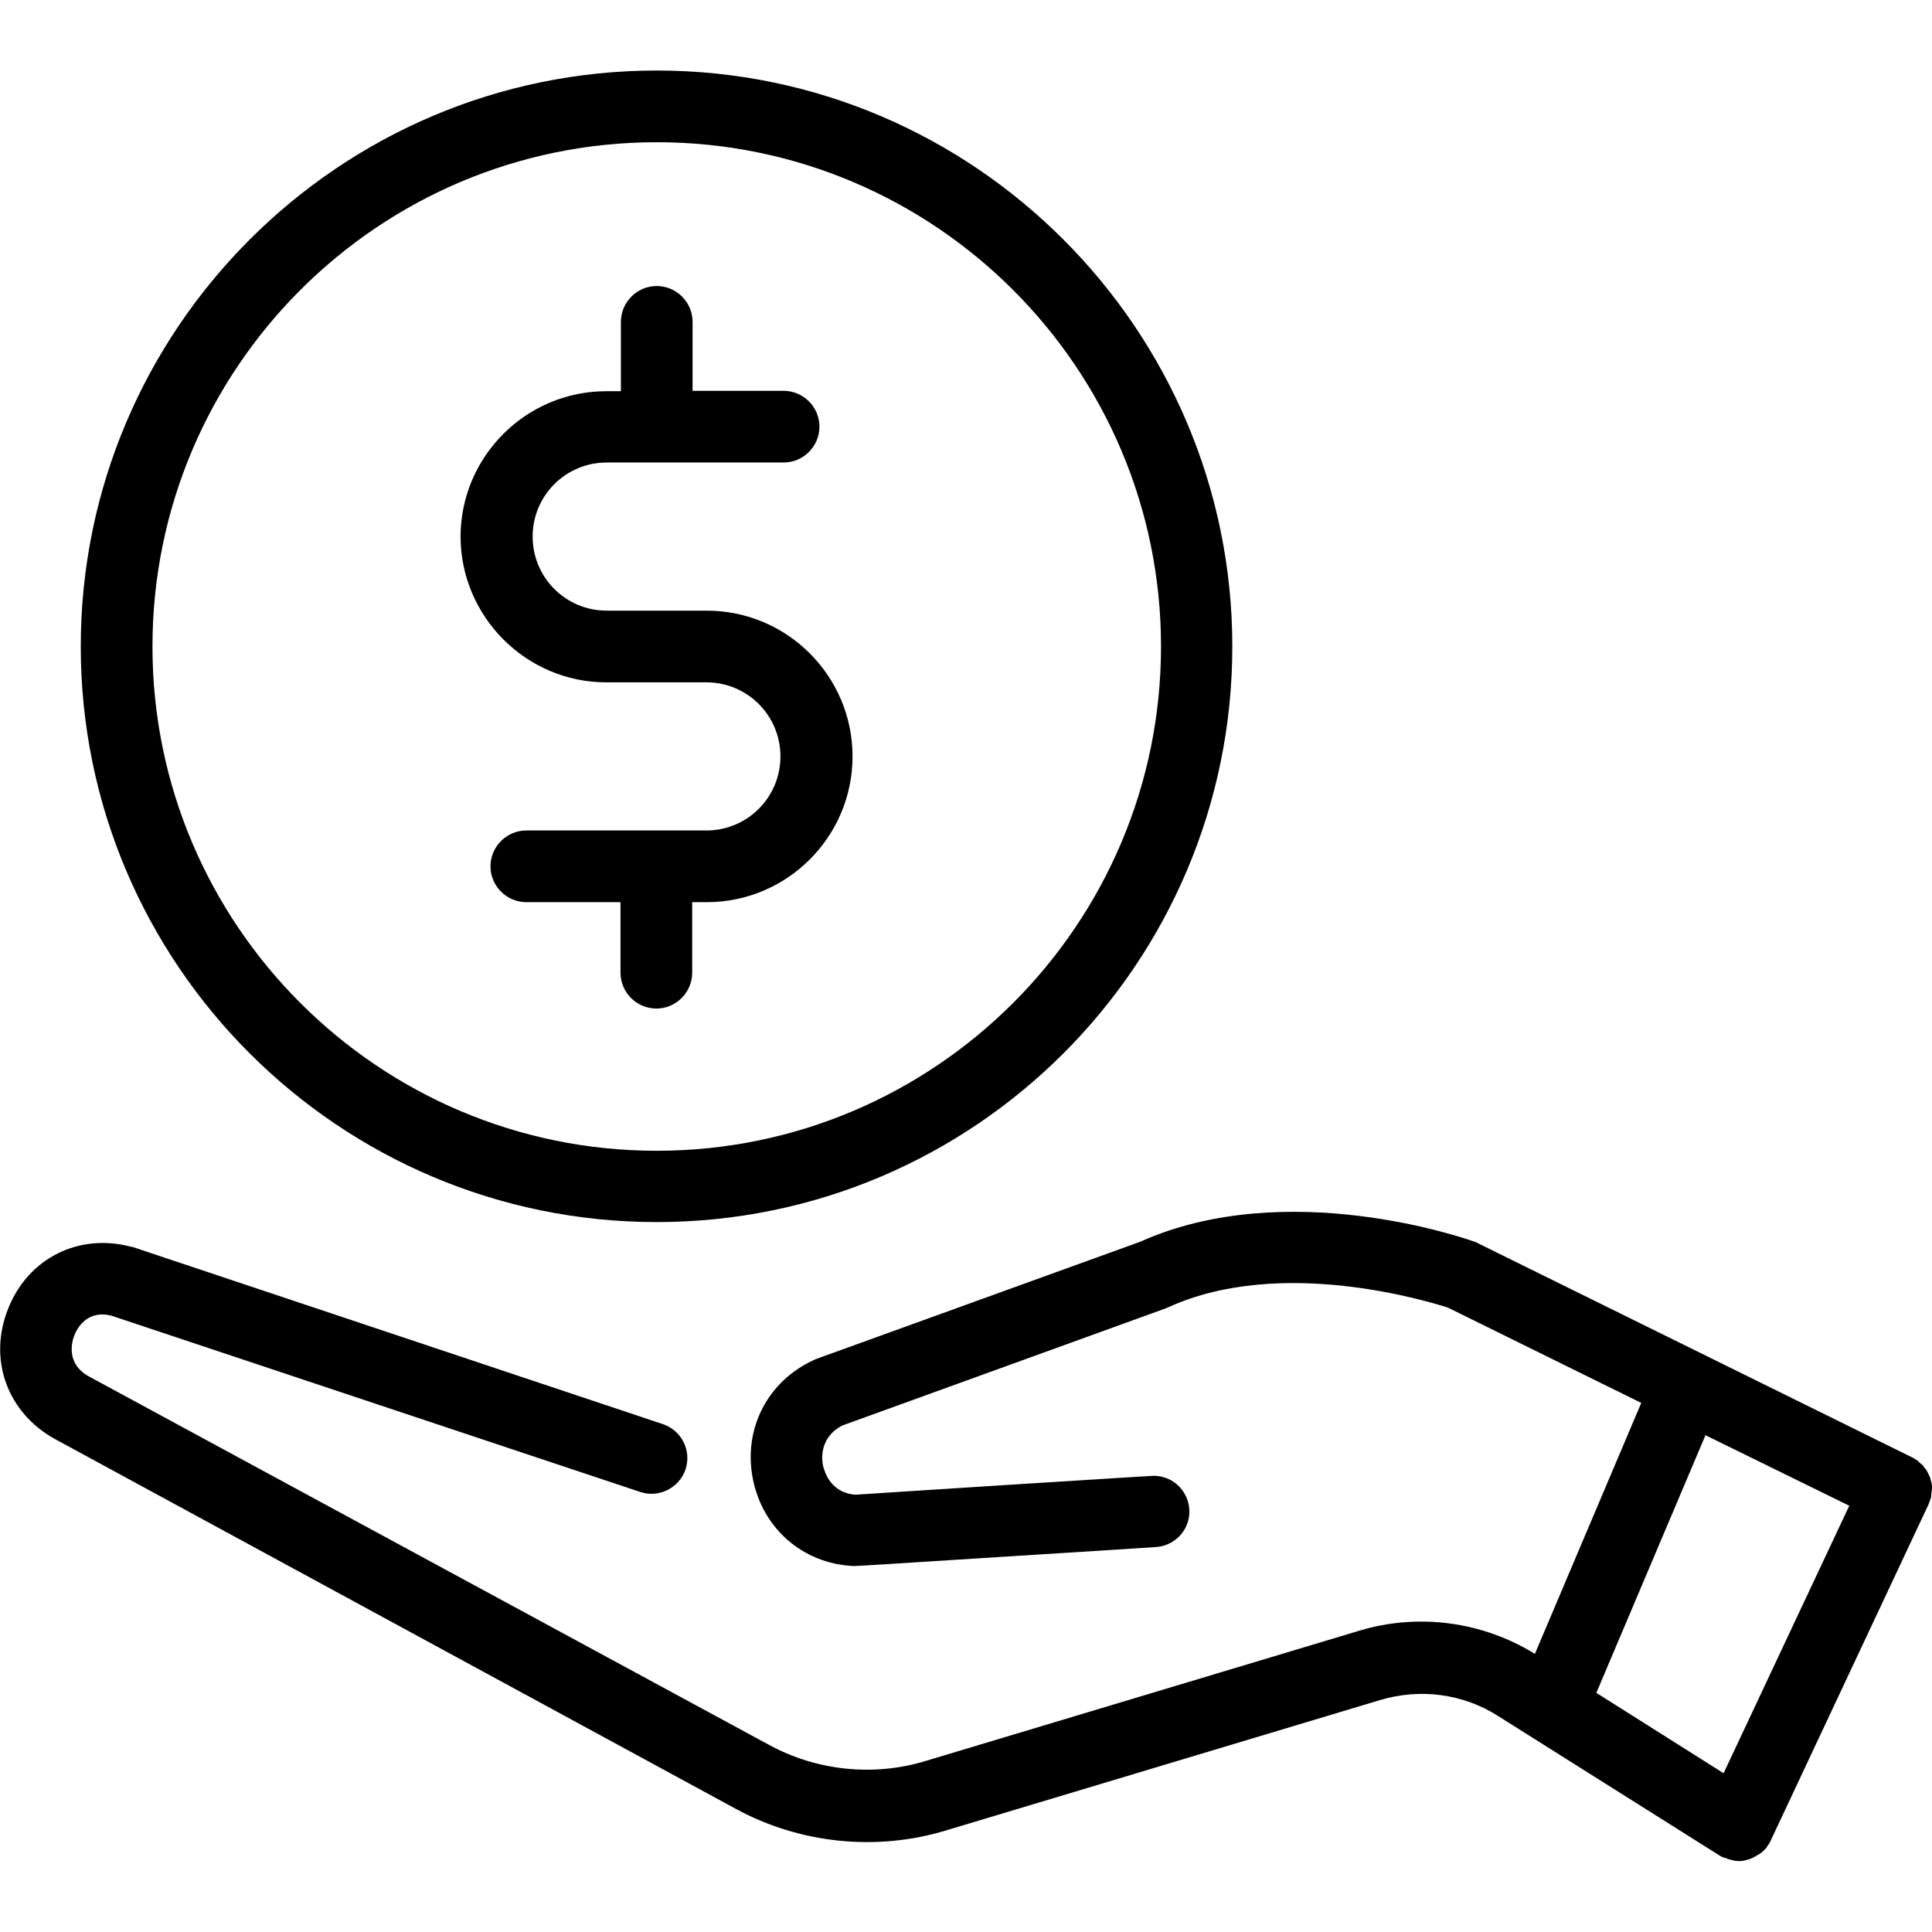 <?xml version="1.0" encoding="utf-8"?>
<!-- Generator: Adobe Illustrator 23.0.3, SVG Export Plug-In . SVG Version: 6.00 Build 0)  -->
<svg version="1.1" id="Layer_1" xmlns="http://www.w3.org/2000/svg" xmlns:xlink="http://www.w3.org/1999/xlink" x="0px" y="0px"
	 viewBox="0 0 490.4 490.4" style="enable-background:new 0 0 490.4 490.4;" xml:space="preserve">
<g>
	<g>
		<path d="M490.4,377.6c0-0.3,0-0.6-0.1-0.9c0-0.3-0.1-0.6-0.2-0.9s-0.1-0.6-0.2-0.8c-0.1-0.3-0.2-0.5-0.4-0.8
			c-0.1-0.3-0.2-0.5-0.4-0.8c-0.1-0.3-0.3-0.5-0.5-0.7s-0.3-0.5-0.5-0.7s-0.4-0.4-0.7-0.6c-0.2-0.2-0.4-0.4-0.6-0.6
			s-0.5-0.3-0.8-0.5c-0.2-0.1-0.4-0.3-0.7-0.4L375,315.5c-0.3-0.2-0.6-0.3-1-0.4c-1.9-0.7-47.4-16.6-84.6,0.1l-82.1,29.7
			c-0.2,0.1-0.5,0.2-0.7,0.3c-11.8,5.4-18,17.5-15.5,30.2c2.5,12.6,12.7,21.5,25.5,22.1c0.1,0,0.1,0,0.2,0c0.8,0,4.4-0.2,41.8-2.6
			c16.3-1,33.1-2.1,34.6-2.2c4.7-0.2,8.6-4,8.7-8.8c0.1-5-3.8-9.2-8.9-9.3c-0.5,0-0.5,0-35.5,2.2c-17.5,1.1-37.1,2.4-40.4,2.6
			c-6.3-0.5-7.8-5.8-8.2-7.4c-0.7-3.4,0.3-7.9,5-10.2l82-29.7c0.2-0.1,0.4-0.2,0.7-0.3c28.8-13.1,66.4-1.3,70.9,0.1l49.1,24.2
			l-27,63.7c-13.3-8.2-29.5-10.4-44.5-5.9L234.9,447c-13.1,4-27.6,2.5-39.7-4.1L22.6,349.4c-6.2-3.4-4.2-9.3-3.7-10.5
			c0.6-1.6,3.2-6.6,9.5-4.9l134.1,44.7c4.7,1.6,9.9-1,11.5-5.7c1.6-4.8-1-9.9-5.7-11.5L33.9,316.6c-0.2-0.1-0.3-0.1-0.5-0.1
			c-13.3-3.6-26.2,2.8-31.3,15.6C-3.1,345,1.8,358.6,14,365.3l172.7,93.8c16.3,8.9,35.8,10.9,53.5,5.5l110.2-33.1
			c10.1-3,21-1.6,29.9,4.1l56.2,35.4c0.3,0.2,0.5,0.3,0.8,0.4c0.1,0,0.1,0.1,0.2,0.1h0.1c0.1,0.1,0.2,0.1,0.4,0.1
			c0.2,0.1,0.5,0.2,0.7,0.3c0.1,0,0.3,0.1,0.4,0.1c0.2,0.1,0.5,0.1,0.7,0.2c0.1,0,0.3,0,0.4,0.1c0.4,0,0.7,0.1,1.1,0.1l0,0l0,0l0,0
			l0,0c0.4,0,0.8,0,1.2-0.1c0.1,0,0.3,0,0.4-0.1c0.3,0,0.5-0.1,0.8-0.2c0.1,0,0.3-0.1,0.4-0.1c0.2-0.1,0.5-0.2,0.7-0.3
			c0.1-0.1,0.3-0.1,0.4-0.2c0.2-0.1,0.4-0.2,0.7-0.4c0.1-0.1,0.3-0.2,0.4-0.2c0.2-0.1,0.4-0.3,0.6-0.4c0.1-0.1,0.3-0.2,0.4-0.3
			c0.2-0.2,0.3-0.3,0.5-0.5c0.1-0.1,0.2-0.2,0.4-0.4c0.2-0.2,0.3-0.4,0.4-0.6c0.1-0.1,0.2-0.3,0.3-0.4c0,0,0-0.1,0.1-0.1
			c0-0.1,0.1-0.2,0.1-0.2c0.1-0.2,0.3-0.5,0.4-0.8l40-85.2c0.1-0.3,0.2-0.5,0.3-0.8c0.1-0.3,0.2-0.6,0.3-0.8
			c0.1-0.3,0.1-0.6,0.1-0.9s0.1-0.6,0.1-0.9C490.4,378.2,490.4,377.9,490.4,377.6z M469.4,382.2l-31.9,67.9l-32.3-20.4l27.7-65.4
			L469.4,382.2z"/>
		<path d="M153.9,173.2h25.4c10.4,0,18.8,8.4,18.8,18.8c0,10.4-8.4,18.8-18.8,18.8h-45.7c-5,0-9.1,4.1-9.1,9.1s4.1,9.1,9.1,9.1h23.9
			v17.9c0,5,4.1,9.1,9.1,9.1s9.1-4.1,9.1-9.1V229h3.7c20.4,0,37-16.6,37-37s-16.6-37-37-37H154c-10.4,0-18.8-8.4-18.8-18.8
			s8.4-18.8,18.8-18.8h44.9c5,0,9.1-4.1,9.1-9.1s-4.1-9.1-9.1-9.1h-23.1V81.7c0-5-4.1-9.1-9.1-9.1s-9.1,4.1-9.1,9.1v17.6h-3.7
			c-20.4,0-37,16.6-37,37C117,156.6,133.6,173.2,153.9,173.2z"/>
		<path d="M166.7,310.2c80.6,0,146.1-65.6,146.1-146.1S247.2,17.9,166.7,17.9S20.5,83.5,20.5,164.1S86.1,310.2,166.7,310.2z
			 M166.7,36.1c70.6,0,128,57.4,128,128s-57.4,128-128,128s-128-57.4-128-128S96.1,36.1,166.7,36.1z"/>
	</g>
</g>
</svg>
